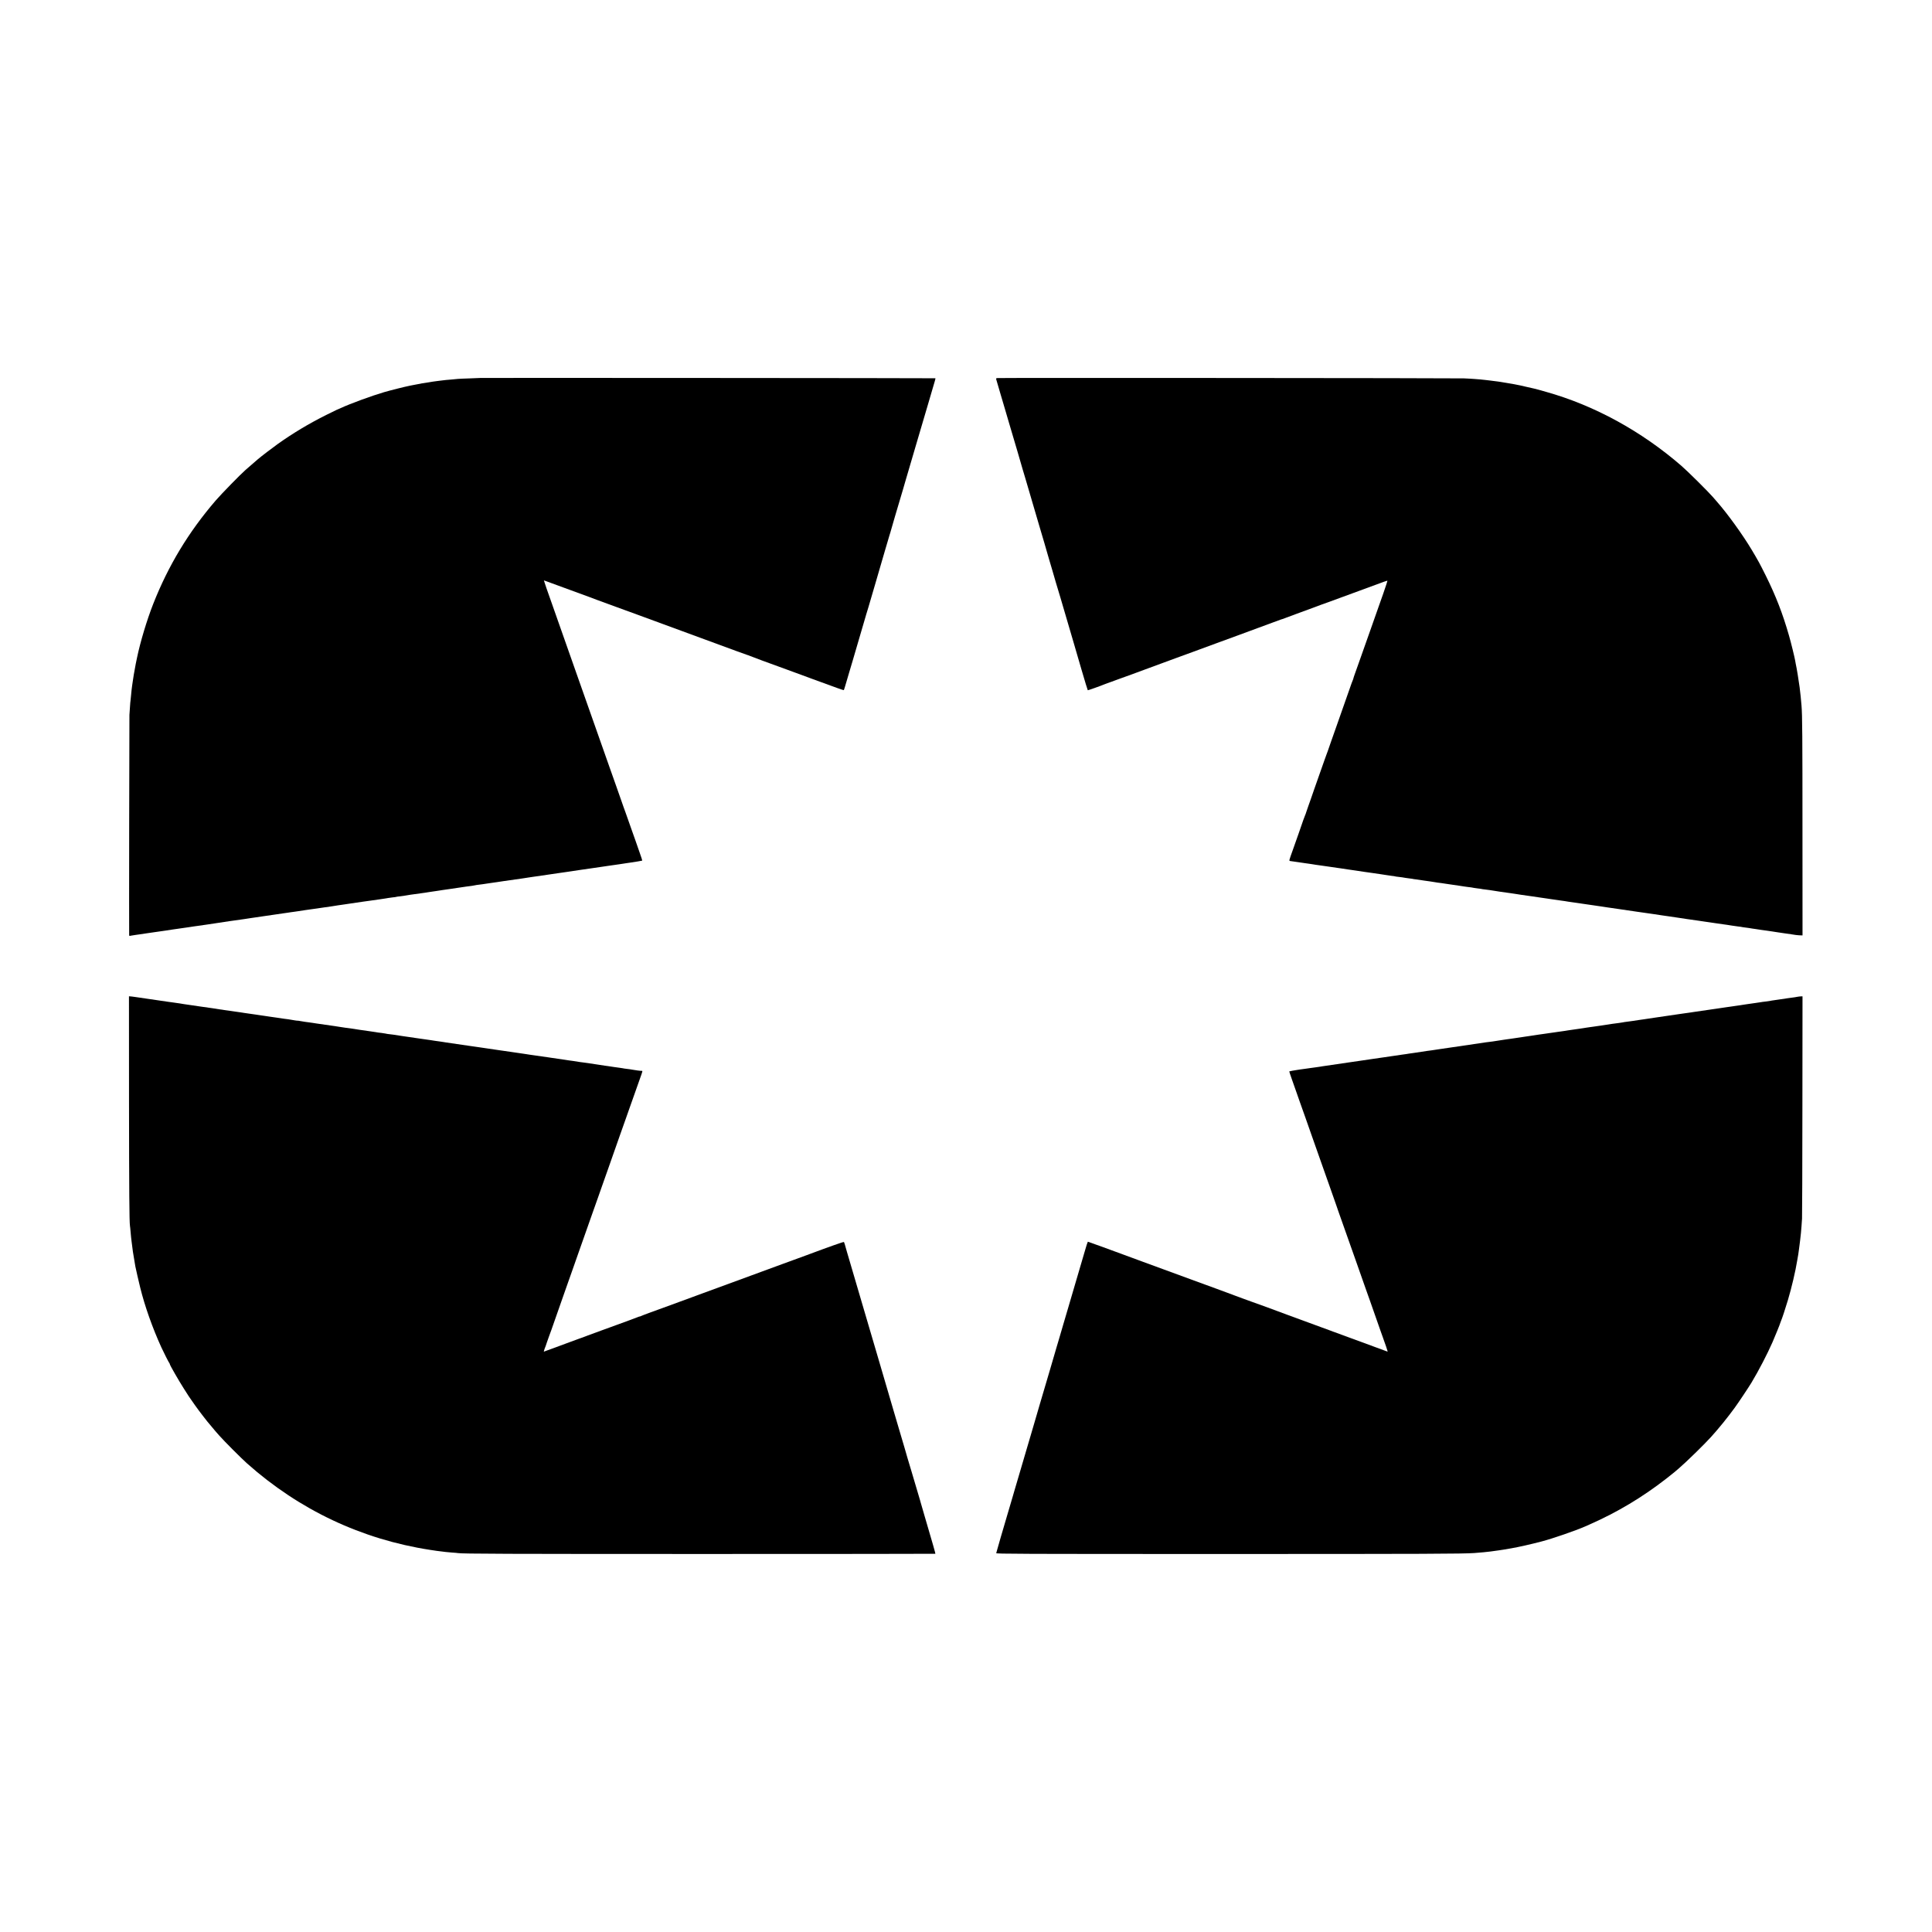 <?xml version="1.0" standalone="no"?>
<!DOCTYPE svg PUBLIC "-//W3C//DTD SVG 20010904//EN"
 "http://www.w3.org/TR/2001/REC-SVG-20010904/DTD/svg10.dtd">
<svg version="1.0" xmlns="http://www.w3.org/2000/svg"
 width="3663pt" height="3663pt" viewBox="0 0 3663 3663"
 preserveAspectRatio="xMidYMid meet">
<g transform="translate(0,3663) scale(0.1,-0.1)"
fill="#000000" stroke="none">
<path d="M9107 29464 c-1 -1 -90 -4 -197 -8 -107 -3 -211 -8 -230 -10 -19 -3
-71 -7 -115 -11 -80 -6 -143 -12 -200 -20 -16 -2 -52 -7 -80 -10 -58 -7 -89
-12 -165 -25 -30 -5 -73 -12 -95 -15 -22 -3 -47 -7 -55 -10 -8 -2 -31 -6 -50
-9 -35 -6 -62 -11 -110 -21 -14 -3 -34 -7 -45 -9 -86 -17 -362 -86 -485 -122
-232 -68 -636 -216 -818 -300 -40 -19 -75 -34 -78 -34 -2 0 -90 -43 -196 -96
-332 -166 -637 -349 -923 -553 -109 -78 -313 -234 -375 -287 -28 -25 -177
-153 -236 -205 -93 -81 -459 -456 -565 -579 -515 -599 -898 -1233 -1186 -1965
-118 -301 -242 -713 -304 -1010 -11 -55 -23 -109 -25 -120 -2 -11 -6 -33 -9
-50 -3 -16 -7 -41 -10 -55 -3 -14 -7 -38 -10 -55 -3 -16 -7 -39 -9 -50 -2 -11
-7 -40 -10 -65 -3 -25 -8 -54 -10 -66 -2 -12 -7 -45 -11 -75 -3 -30 -8 -65
-10 -79 -2 -14 -7 -60 -10 -102 -3 -43 -8 -88 -10 -99 -3 -12 -7 -63 -10 -113
-4 -50 -8 -122 -11 -161 -3 -53 -8 -4090 -5 -4176 1 -14 7 -16 38 -8 21 4 61
11 89 14 28 3 60 7 72 10 12 2 72 11 134 20 62 9 124 18 138 20 14 2 45 7 70
10 25 3 56 8 70 10 14 2 45 7 70 10 56 8 98 14 130 20 14 2 45 7 70 10 25 4
56 8 70 10 14 2 45 7 70 10 25 3 56 8 70 10 14 2 44 7 68 10 24 3 53 7 65 10
12 2 45 7 72 10 28 4 106 15 175 25 69 11 141 21 160 24 52 7 226 33 270 41 8
1 38 6 65 9 67 9 148 20 220 31 22 4 51 8 65 10 14 2 43 6 65 10 22 3 54 8 70
10 17 2 93 13 170 25 77 11 185 27 240 35 55 7 114 16 130 19 17 2 52 7 78 11
27 4 56 8 65 10 10 1 40 6 67 9 28 4 61 9 75 11 52 7 116 17 131 20 9 2 40 6
70 10 30 3 95 12 144 20 50 8 110 17 135 20 25 3 86 12 135 19 134 22 166 26
210 32 22 2 83 11 135 20 52 8 112 17 135 20 22 2 81 11 130 19 50 8 111 16
137 19 47 6 72 10 183 26 33 5 78 12 100 15 22 3 49 8 60 10 11 2 47 7 80 11
33 3 62 7 65 9 3 2 28 6 55 9 90 11 141 19 215 32 22 3 194 28 275 38 17 3 59
9 95 15 36 6 85 13 110 16 25 3 58 8 73 11 16 3 38 7 50 8 34 4 130 18 147 21
14 3 132 20 210 31 19 2 62 9 95 14 33 5 85 12 115 15 30 4 58 9 61 11 3 2 32
6 64 10 32 3 68 8 79 10 12 2 41 7 66 10 25 3 52 8 61 9 9 2 40 6 69 10 29 4
61 8 71 10 9 2 39 6 66 10 26 4 59 9 73 11 63 9 309 45 345 49 22 3 51 8 65
10 14 2 43 7 65 10 23 3 50 7 60 9 11 2 43 7 70 10 28 4 127 18 220 32 94 14
186 27 205 30 34 4 66 9 125 18 17 3 66 10 110 16 112 16 136 20 165 25 14 3
45 7 70 10 25 2 56 7 70 10 14 3 75 12 137 20 62 9 120 18 130 19 10 2 41 7
68 10 28 4 61 9 75 11 14 2 61 9 105 15 44 6 91 13 105 15 14 3 43 7 65 10 22
3 51 8 65 10 14 2 45 7 70 10 86 12 223 35 227 38 2 2 -20 69 -48 148 -28 79
-66 189 -85 244 -20 55 -48 136 -64 180 -40 114 -85 241 -121 343 -17 48 -34
96 -39 107 -5 11 -20 54 -33 95 -14 41 -62 179 -107 305 -45 127 -97 275 -117
330 -43 123 -249 708 -638 1810 -163 462 -319 903 -345 980 -27 77 -70 199
-95 270 -102 285 -175 498 -173 500 2 1 66 -22 143 -51 132 -49 374 -138 710
-260 83 -30 159 -59 170 -64 11 -4 171 -63 355 -130 184 -67 376 -137 425
-155 172 -64 457 -169 1265 -465 228 -83 499 -183 601 -221 102 -38 189 -69
193 -69 4 0 22 -6 39 -14 18 -8 124 -48 237 -90 113 -41 318 -115 455 -166
138 -50 273 -99 300 -110 28 -10 118 -44 200 -74 446 -164 589 -215 593 -211
5 5 26 73 102 335 26 91 55 188 64 215 21 67 236 802 246 840 4 17 10 37 13
45 9 24 50 163 163 550 58 201 142 487 185 635 43 149 84 286 90 305 7 19 15
49 20 65 4 17 43 154 88 305 45 151 90 304 101 340 10 36 32 110 49 165 16 55
34 116 39 135 17 60 182 621 207 705 31 101 199 673 230 780 25 88 106 361
129 440 9 27 13 51 11 53 -4 4 -8624 9 -8628 6z"/>
<path d="M18913 29462 c-30 -3 -31 -4 -22 -35 6 -18 16 -54 24 -82 8 -27 35
-120 60 -205 26 -85 48 -159 49 -165 1 -5 9 -30 16 -55 8 -25 14 -47 15 -50 1
-3 9 -32 19 -65 10 -33 40 -134 66 -225 27 -91 95 -320 151 -510 55 -190 102
-349 103 -355 2 -5 11 -37 21 -70 10 -33 20 -64 21 -70 2 -11 233 -799 270
-920 37 -123 156 -526 164 -560 5 -16 25 -84 44 -150 20 -66 38 -127 40 -135
8 -32 109 -375 148 -500 11 -36 22 -74 25 -85 5 -20 39 -134 229 -780 58 -198
126 -430 150 -515 63 -215 114 -383 118 -387 3 -3 254 86 301 107 11 4 34 13
50 19 17 5 62 21 100 36 39 14 81 30 95 35 14 4 63 22 110 40 47 17 123 45
170 61 47 16 94 34 105 39 11 5 70 26 130 48 135 49 245 90 630 232 165 61
307 113 315 115 8 2 193 70 410 151 217 80 418 154 445 163 79 28 486 178 645
238 80 30 150 56 155 57 22 5 62 19 90 31 17 7 113 43 215 80 102 37 208 75
235 86 113 43 351 131 365 134 14 4 384 140 760 279 304 113 350 129 355 124
4 -4 -129 -392 -240 -698 -13 -36 -53 -148 -88 -250 -113 -319 -177 -501 -214
-605 -19 -55 -50 -142 -69 -194 -19 -52 -34 -98 -34 -102 0 -4 -5 -20 -12 -36
-6 -15 -12 -30 -13 -33 -1 -3 -4 -12 -8 -20 -3 -8 -13 -35 -21 -60 -15 -44
-66 -189 -181 -515 -31 -88 -74 -209 -95 -270 -21 -60 -62 -175 -90 -255 -28
-80 -58 -165 -66 -190 -8 -25 -19 -54 -24 -65 -5 -11 -22 -58 -38 -105 -30
-88 -88 -250 -192 -545 -33 -93 -62 -177 -64 -185 -2 -8 -25 -72 -50 -141 -25
-70 -46 -130 -46 -134 0 -4 -6 -21 -14 -38 -8 -18 -23 -59 -35 -92 -35 -103
-136 -393 -196 -560 -80 -224 -78 -214 -52 -220 12 -3 75 -12 139 -20 65 -9
126 -18 136 -20 11 -2 43 -6 72 -10 29 -4 62 -9 74 -11 12 -2 39 -7 61 -10 22
-2 51 -7 65 -9 14 -2 61 -9 105 -15 44 -6 91 -13 105 -15 34 -5 104 -15 137
-20 15 -2 42 -6 58 -8 31 -6 102 -16 145 -22 14 -2 45 -6 70 -10 25 -4 56 -8
70 -10 14 -2 88 -13 165 -25 77 -11 154 -22 170 -24 92 -13 132 -19 150 -22
11 -2 40 -7 65 -10 25 -3 52 -7 60 -9 8 -2 42 -7 75 -11 33 -3 63 -8 66 -10 3
-2 30 -6 60 -9 54 -6 92 -11 139 -20 14 -2 50 -7 80 -11 30 -3 57 -7 60 -9 3
-1 32 -6 65 -9 33 -4 67 -9 75 -11 8 -2 38 -6 65 -10 28 -3 79 -11 115 -16 36
-6 76 -12 90 -14 14 -2 39 -6 55 -9 17 -2 55 -8 85 -11 30 -4 63 -9 72 -11 9
-1 68 -10 130 -19 62 -9 124 -18 137 -20 13 -2 45 -7 70 -11 25 -3 57 -8 71
-10 14 -2 47 -6 74 -9 28 -4 52 -8 55 -10 3 -1 35 -6 71 -10 36 -4 67 -8 70
-10 3 -2 34 -6 70 -10 36 -4 74 -9 85 -11 11 -2 52 -9 90 -14 39 -6 81 -12 95
-15 24 -4 150 -22 220 -31 19 -3 64 -10 100 -15 36 -6 79 -12 95 -15 42 -5
175 -24 205 -29 14 -3 74 -11 135 -20 60 -8 119 -17 131 -19 12 -2 45 -7 74
-11 29 -4 60 -8 69 -10 9 -1 41 -6 71 -10 30 -4 64 -9 75 -11 11 -2 40 -7 65
-9 25 -3 52 -8 60 -10 8 -2 39 -7 69 -10 30 -4 62 -8 71 -10 9 -2 41 -6 70
-10 29 -4 62 -8 73 -11 11 -2 55 -8 97 -14 42 -6 86 -12 97 -14 11 -3 44 -7
74 -11 30 -3 61 -8 69 -10 8 -2 35 -6 60 -9 25 -3 54 -8 65 -10 11 -2 43 -7
70 -10 101 -15 121 -17 145 -21 14 -3 90 -14 170 -25 80 -11 156 -22 170 -25
14 -2 61 -9 105 -15 44 -6 91 -13 105 -15 14 -3 61 -9 105 -15 87 -12 127 -18
165 -25 14 -2 45 -7 70 -10 25 -4 56 -8 70 -10 14 -3 90 -14 169 -25 79 -11
154 -22 165 -25 12 -2 44 -7 71 -10 28 -3 91 -12 140 -20 50 -8 110 -17 135
-20 25 -3 56 -8 70 -10 14 -2 75 -11 135 -20 61 -9 124 -18 140 -20 17 -3 46
-7 65 -9 19 -2 62 -9 95 -15 33 -5 87 -13 120 -17 33 -3 62 -8 65 -9 3 -2 33
-6 65 -10 33 -3 67 -8 75 -10 8 -2 35 -7 60 -10 25 -3 56 -8 70 -10 44 -8 174
-26 215 -31 22 -3 65 -9 95 -14 30 -5 71 -11 90 -14 96 -13 137 -19 155 -23
11 -2 40 -6 65 -9 25 -2 52 -6 60 -9 22 -6 129 -19 170 -19 l35 -1 -1 1995 c0
1762 -3 2184 -18 2360 -12 144 -19 211 -36 350 -17 130 -56 368 -74 446 -2 12
-7 38 -10 57 -9 58 -83 359 -117 475 -120 419 -250 754 -440 1137 -55 110
-112 223 -128 250 -59 105 -75 133 -139 240 -172 288 -456 681 -657 910 -15
17 -50 57 -78 90 -89 103 -476 487 -597 592 -761 660 -1653 1147 -2565 1403
-44 12 -109 31 -145 41 -36 10 -76 20 -90 23 -14 3 -83 18 -155 35 -71 17
-143 33 -160 35 -16 3 -41 8 -55 11 -24 5 -225 38 -300 50 -54 8 -100 14 -165
21 -33 3 -71 7 -85 10 -14 2 -56 6 -95 10 -38 3 -90 7 -115 9 -25 3 -112 7
-195 11 -147 6 -8779 12 -8842 6z"/>
<path d="M2446 15763 c2 -1761 6 -2291 18 -2374 3 -13 7 -60 11 -104 3 -44 8
-93 10 -110 2 -16 6 -55 10 -85 14 -125 33 -257 56 -380 6 -36 13 -76 15 -90
6 -34 68 -306 93 -405 87 -352 231 -759 400 -1130 46 -100 141 -288 152 -299
5 -6 9 -15 9 -21 0 -17 167 -307 263 -458 100 -157 104 -164 143 -218 16 -24
48 -69 69 -99 70 -101 262 -349 285 -370 3 -3 25 -30 50 -60 25 -30 49 -60 55
-66 5 -6 39 -44 75 -85 84 -96 422 -435 525 -526 992 -882 2171 -1438 3468
-1638 89 -14 187 -28 217 -30 30 -3 66 -7 80 -10 14 -2 68 -7 120 -11 52 -3
103 -8 112 -10 77 -14 934 -17 4716 -17 2382 0 4334 2 4336 4 4 4 -42 165
-208 729 -35 118 -67 229 -71 245 -5 17 -10 35 -11 40 -11 33 -119 398 -163
550 -29 99 -64 216 -78 260 -13 44 -26 88 -28 98 -2 10 -15 55 -29 100 -14 45
-48 161 -76 257 -48 165 -75 257 -121 410 -10 36 -134 457 -274 935 -141 479
-264 899 -275 935 -11 36 -44 151 -75 255 -30 105 -63 215 -72 245 -9 30 -18
60 -19 65 -5 18 -140 479 -175 595 -11 36 -21 72 -23 81 -12 47 -30 105 -35
111 -6 7 -272 -87 -711 -251 -91 -34 -172 -64 -180 -66 -8 -2 -46 -16 -85 -31
-38 -14 -117 -43 -175 -64 -58 -21 -235 -86 -395 -145 -159 -59 -450 -165
-645 -237 -195 -71 -422 -155 -505 -185 -82 -31 -168 -62 -190 -70 -47 -17
-411 -150 -540 -198 -49 -18 -160 -58 -245 -89 -85 -31 -163 -61 -172 -66 -10
-6 -23 -10 -29 -10 -6 0 -25 -6 -42 -14 -18 -8 -115 -44 -217 -81 -102 -37
-232 -85 -290 -106 -58 -21 -143 -52 -190 -69 -47 -17 -92 -33 -100 -37 -8 -3
-17 -7 -20 -7 -9 -2 -104 -37 -125 -46 -11 -5 -96 -37 -190 -70 -93 -34 -192
-70 -220 -81 -27 -10 -134 -50 -237 -88 l-188 -68 7 26 c3 14 10 34 14 43 5 9
23 58 39 110 17 51 35 102 40 113 5 11 25 65 44 120 57 165 164 469 226 645
33 91 72 203 88 250 17 47 58 164 92 260 34 96 79 225 100 285 21 61 62 175
90 255 52 145 67 189 178 505 33 94 86 242 117 330 31 88 61 171 65 185 7 23
36 103 166 470 25 69 47 132 49 140 2 8 22 65 44 125 21 61 60 171 86 245 26
74 51 144 55 155 5 11 29 81 55 155 25 74 55 158 65 185 11 28 49 136 85 240
37 105 89 252 116 328 54 150 55 155 37 154 -18 -2 -135 13 -183 23 -22 5 -69
11 -105 15 -36 4 -68 9 -71 11 -4 2 -31 6 -60 9 -30 4 -79 10 -109 15 -30 5
-77 12 -105 16 -27 3 -58 8 -67 9 -9 2 -68 11 -130 20 -134 19 -165 24 -198
30 -14 2 -47 7 -75 10 -53 6 -93 12 -135 20 -14 3 -47 7 -75 11 -27 3 -57 8
-67 9 -9 2 -38 6 -65 10 -26 4 -59 8 -72 11 -13 2 -45 6 -70 10 -77 10 -105
14 -131 19 -14 2 -41 6 -60 9 -40 5 -238 34 -287 41 -18 3 -50 7 -70 10 -21 3
-49 8 -63 10 -14 3 -47 7 -75 11 -27 3 -58 8 -68 10 -10 1 -68 10 -130 19 -62
8 -121 17 -132 19 -11 2 -42 7 -70 10 -27 4 -61 9 -75 11 -14 2 -90 14 -170
25 -80 11 -156 23 -170 25 -14 2 -45 7 -70 10 -71 10 -113 16 -140 20 -22 4
-88 13 -205 30 -37 5 -148 22 -205 30 -14 3 -42 7 -62 10 -21 3 -55 8 -75 11
-21 3 -54 7 -73 10 -19 2 -60 8 -90 14 -30 5 -77 11 -105 15 -27 3 -90 12
-140 20 -49 8 -126 19 -170 25 -44 6 -91 13 -105 15 -170 27 -235 36 -280 40
-14 1 -34 5 -45 8 -11 3 -45 8 -76 12 -31 3 -65 7 -75 9 -21 4 -96 16 -134 21
-100 14 -189 27 -210 30 -72 12 -231 35 -275 40 -27 3 -72 10 -100 15 -27 5
-70 12 -95 15 -47 6 -308 44 -349 50 -13 2 -45 7 -70 11 -25 3 -57 8 -71 10
-14 2 -47 7 -75 10 -27 3 -69 10 -92 15 -24 5 -46 8 -50 7 -5 -1 -28 2 -53 6
-25 4 -57 9 -72 12 -16 2 -40 6 -55 9 -16 2 -50 7 -78 10 -27 4 -57 8 -65 10
-8 2 -39 7 -69 10 -30 4 -62 8 -71 10 -9 2 -41 6 -70 10 -29 4 -62 8 -73 11
-11 2 -55 8 -96 14 -42 6 -87 12 -101 15 -14 2 -61 9 -105 15 -44 6 -91 13
-104 15 -13 2 -45 7 -70 11 -25 3 -57 8 -71 10 -14 2 -42 6 -62 9 -21 3 -55 8
-75 11 -21 3 -54 7 -73 10 -19 2 -75 11 -125 18 -49 8 -106 17 -125 20 -99 14
-198 28 -220 31 -14 3 -90 14 -170 25 -146 21 -184 26 -230 35 -14 2 -45 7
-70 10 -25 3 -63 8 -85 12 -22 3 -49 7 -60 8 -20 3 -159 23 -205 30 -14 2
-106 16 -205 30 -99 14 -191 28 -205 30 -14 3 -50 7 -80 11 l-55 5 1 -1978z"/>
<path d="M34071 17730 c-19 -4 -59 -11 -90 -14 -31 -3 -67 -8 -81 -11 -22 -4
-44 -8 -140 -21 -20 -2 -45 -6 -56 -8 -12 -2 -45 -7 -75 -11 -30 -4 -56 -8
-59 -10 -3 -1 -32 -6 -65 -10 -78 -9 -115 -14 -141 -19 -12 -2 -45 -7 -74 -11
-29 -4 -61 -8 -70 -10 -9 -2 -41 -6 -70 -10 -29 -4 -60 -8 -69 -10 -9 -1 -52
-8 -96 -15 -44 -6 -91 -13 -105 -15 -14 -2 -47 -7 -75 -11 -27 -3 -57 -7 -65
-9 -22 -4 -88 -14 -135 -20 -23 -3 -50 -7 -60 -9 -11 -2 -42 -7 -70 -10 -27
-4 -61 -9 -75 -11 -14 -2 -76 -11 -138 -20 -62 -9 -121 -18 -130 -19 -9 -2
-42 -7 -72 -11 -30 -4 -62 -9 -70 -10 -8 -2 -37 -6 -65 -9 -56 -8 -107 -15
-145 -21 -14 -3 -72 -11 -130 -19 -58 -8 -168 -25 -245 -36 -128 -19 -162 -24
-235 -35 -14 -2 -61 -9 -105 -15 -44 -6 -91 -13 -105 -16 -14 -2 -43 -6 -65
-9 -86 -11 -121 -16 -135 -20 -8 -2 -37 -7 -65 -10 -106 -13 -166 -22 -205
-29 -14 -2 -47 -7 -73 -11 -27 -4 -57 -8 -66 -10 -10 -2 -42 -6 -71 -10 -29
-4 -60 -8 -69 -10 -9 -1 -38 -6 -66 -9 -27 -4 -61 -8 -75 -11 -14 -3 -38 -7
-55 -9 -16 -2 -50 -7 -75 -11 -25 -4 -56 -8 -70 -10 -14 -2 -45 -6 -70 -10
-25 -4 -58 -9 -75 -11 -16 -2 -41 -6 -55 -9 -14 -2 -45 -7 -70 -10 -25 -3 -54
-7 -65 -9 -11 -2 -45 -7 -75 -11 -30 -4 -62 -9 -71 -10 -9 -2 -40 -6 -69 -10
-29 -4 -60 -8 -69 -10 -9 -1 -38 -6 -66 -9 -27 -4 -75 -11 -105 -16 -30 -5
-75 -12 -100 -15 -25 -3 -56 -8 -70 -10 -14 -2 -43 -7 -65 -10 -23 -3 -50 -7
-61 -9 -12 -2 -45 -7 -74 -11 -29 -4 -60 -8 -69 -10 -9 -1 -38 -6 -66 -9 -27
-4 -61 -8 -75 -11 -14 -2 -43 -7 -65 -10 -22 -3 -51 -7 -65 -10 -41 -7 -102
-16 -150 -21 -25 -2 -70 -9 -100 -14 -30 -5 -76 -12 -101 -15 -26 -3 -58 -8
-70 -10 -13 -3 -44 -7 -69 -11 -25 -3 -70 -9 -100 -14 -30 -5 -75 -12 -100
-15 -57 -8 -108 -15 -140 -20 -116 -18 -162 -25 -205 -30 -27 -3 -72 -10 -100
-15 -27 -5 -72 -12 -100 -15 -27 -3 -62 -8 -77 -10 -50 -9 -137 -22 -265 -40
-23 -3 -56 -8 -73 -10 -16 -3 -45 -7 -62 -10 -18 -2 -51 -7 -73 -10 -52 -8
-80 -12 -135 -20 -25 -3 -56 -8 -70 -10 -31 -5 -108 -16 -135 -20 -84 -11
-185 -26 -201 -29 -10 -2 -41 -7 -69 -10 -27 -4 -122 -18 -210 -31 -88 -13
-178 -26 -200 -29 -77 -11 -390 -57 -415 -61 -14 -2 -45 -7 -70 -10 -25 -3
-52 -8 -60 -10 -8 -2 -40 -7 -70 -10 -30 -3 -80 -10 -110 -15 -30 -5 -77 -12
-105 -15 -27 -3 -61 -8 -75 -10 -14 -3 -43 -7 -65 -10 -61 -9 -148 -25 -151
-28 -2 -1 22 -72 52 -157 31 -85 64 -180 74 -210 10 -30 42 -120 70 -200 29
-80 79 -221 112 -315 33 -93 75 -213 93 -265 41 -118 136 -386 214 -607 32
-93 78 -220 100 -283 23 -63 44 -122 46 -130 2 -8 31 -91 65 -185 34 -93 63
-177 65 -185 2 -8 22 -64 43 -125 66 -184 153 -428 322 -910 89 -253 174 -496
190 -540 16 -44 56 -158 90 -253 33 -94 87 -250 121 -345 34 -94 65 -183 69
-197 5 -14 27 -77 50 -140 42 -115 90 -257 90 -265 0 -2 -21 5 -47 15 -27 11
-203 76 -393 145 -292 107 -484 177 -575 211 -11 4 -22 8 -25 9 -3 1 -12 5
-20 8 -8 3 -103 38 -210 77 -107 39 -260 95 -340 125 -80 29 -215 79 -300 110
-85 31 -164 60 -175 65 -11 5 -103 39 -205 76 -102 36 -225 81 -275 99 -49 18
-135 49 -190 69 -55 20 -116 43 -135 50 -19 8 -87 33 -150 56 -63 23 -124 45
-135 50 -11 5 -51 20 -90 33 -38 14 -131 48 -205 75 -142 53 -1011 372 -1165
427 -49 18 -151 55 -225 83 -377 140 -823 302 -825 300 -7 -11 -29 -80 -60
-188 -35 -121 -111 -381 -160 -545 -22 -73 -50 -171 -160 -545 -20 -69 -59
-201 -87 -295 -28 -93 -61 -206 -73 -250 -13 -44 -37 -127 -55 -185 -17 -58
-33 -112 -35 -120 -2 -8 -45 -154 -95 -325 -112 -376 -120 -405 -127 -430 -3
-11 -29 -101 -59 -200 -29 -99 -69 -236 -89 -305 -20 -69 -47 -161 -60 -205
-13 -44 -35 -120 -50 -170 -15 -49 -28 -97 -31 -105 -2 -8 -24 -85 -50 -170
-25 -85 -57 -191 -69 -235 -33 -113 -113 -388 -137 -465 -10 -36 -21 -72 -23
-80 -3 -13 -34 -119 -115 -390 -57 -190 -200 -683 -202 -697 -3 -14 384 -16
4347 -16 3807 0 4497 3 4715 18 90 6 281 24 307 29 18 3 68 10 153 21 49 6
113 17 245 40 148 26 360 74 575 130 203 53 641 204 828 286 23 11 63 28 90
40 514 227 990 511 1442 863 63 49 131 103 151 120 20 17 62 54 95 81 131 112
481 453 604 590 148 163 318 374 450 555 68 93 266 390 317 475 141 235 298
538 398 765 51 117 146 351 150 372 2 9 8 25 13 35 14 27 85 241 130 393 70
235 144 547 177 754 8 50 17 102 20 115 2 13 7 49 11 80 3 31 8 65 10 76 2 11
9 61 14 110 6 50 12 110 15 135 3 25 8 83 11 130 3 47 8 112 10 145 3 33 6
995 7 2138 l2 2077 -35 -1 c-19 -1 -50 -5 -69 -9z"/>
</g>
</svg>
